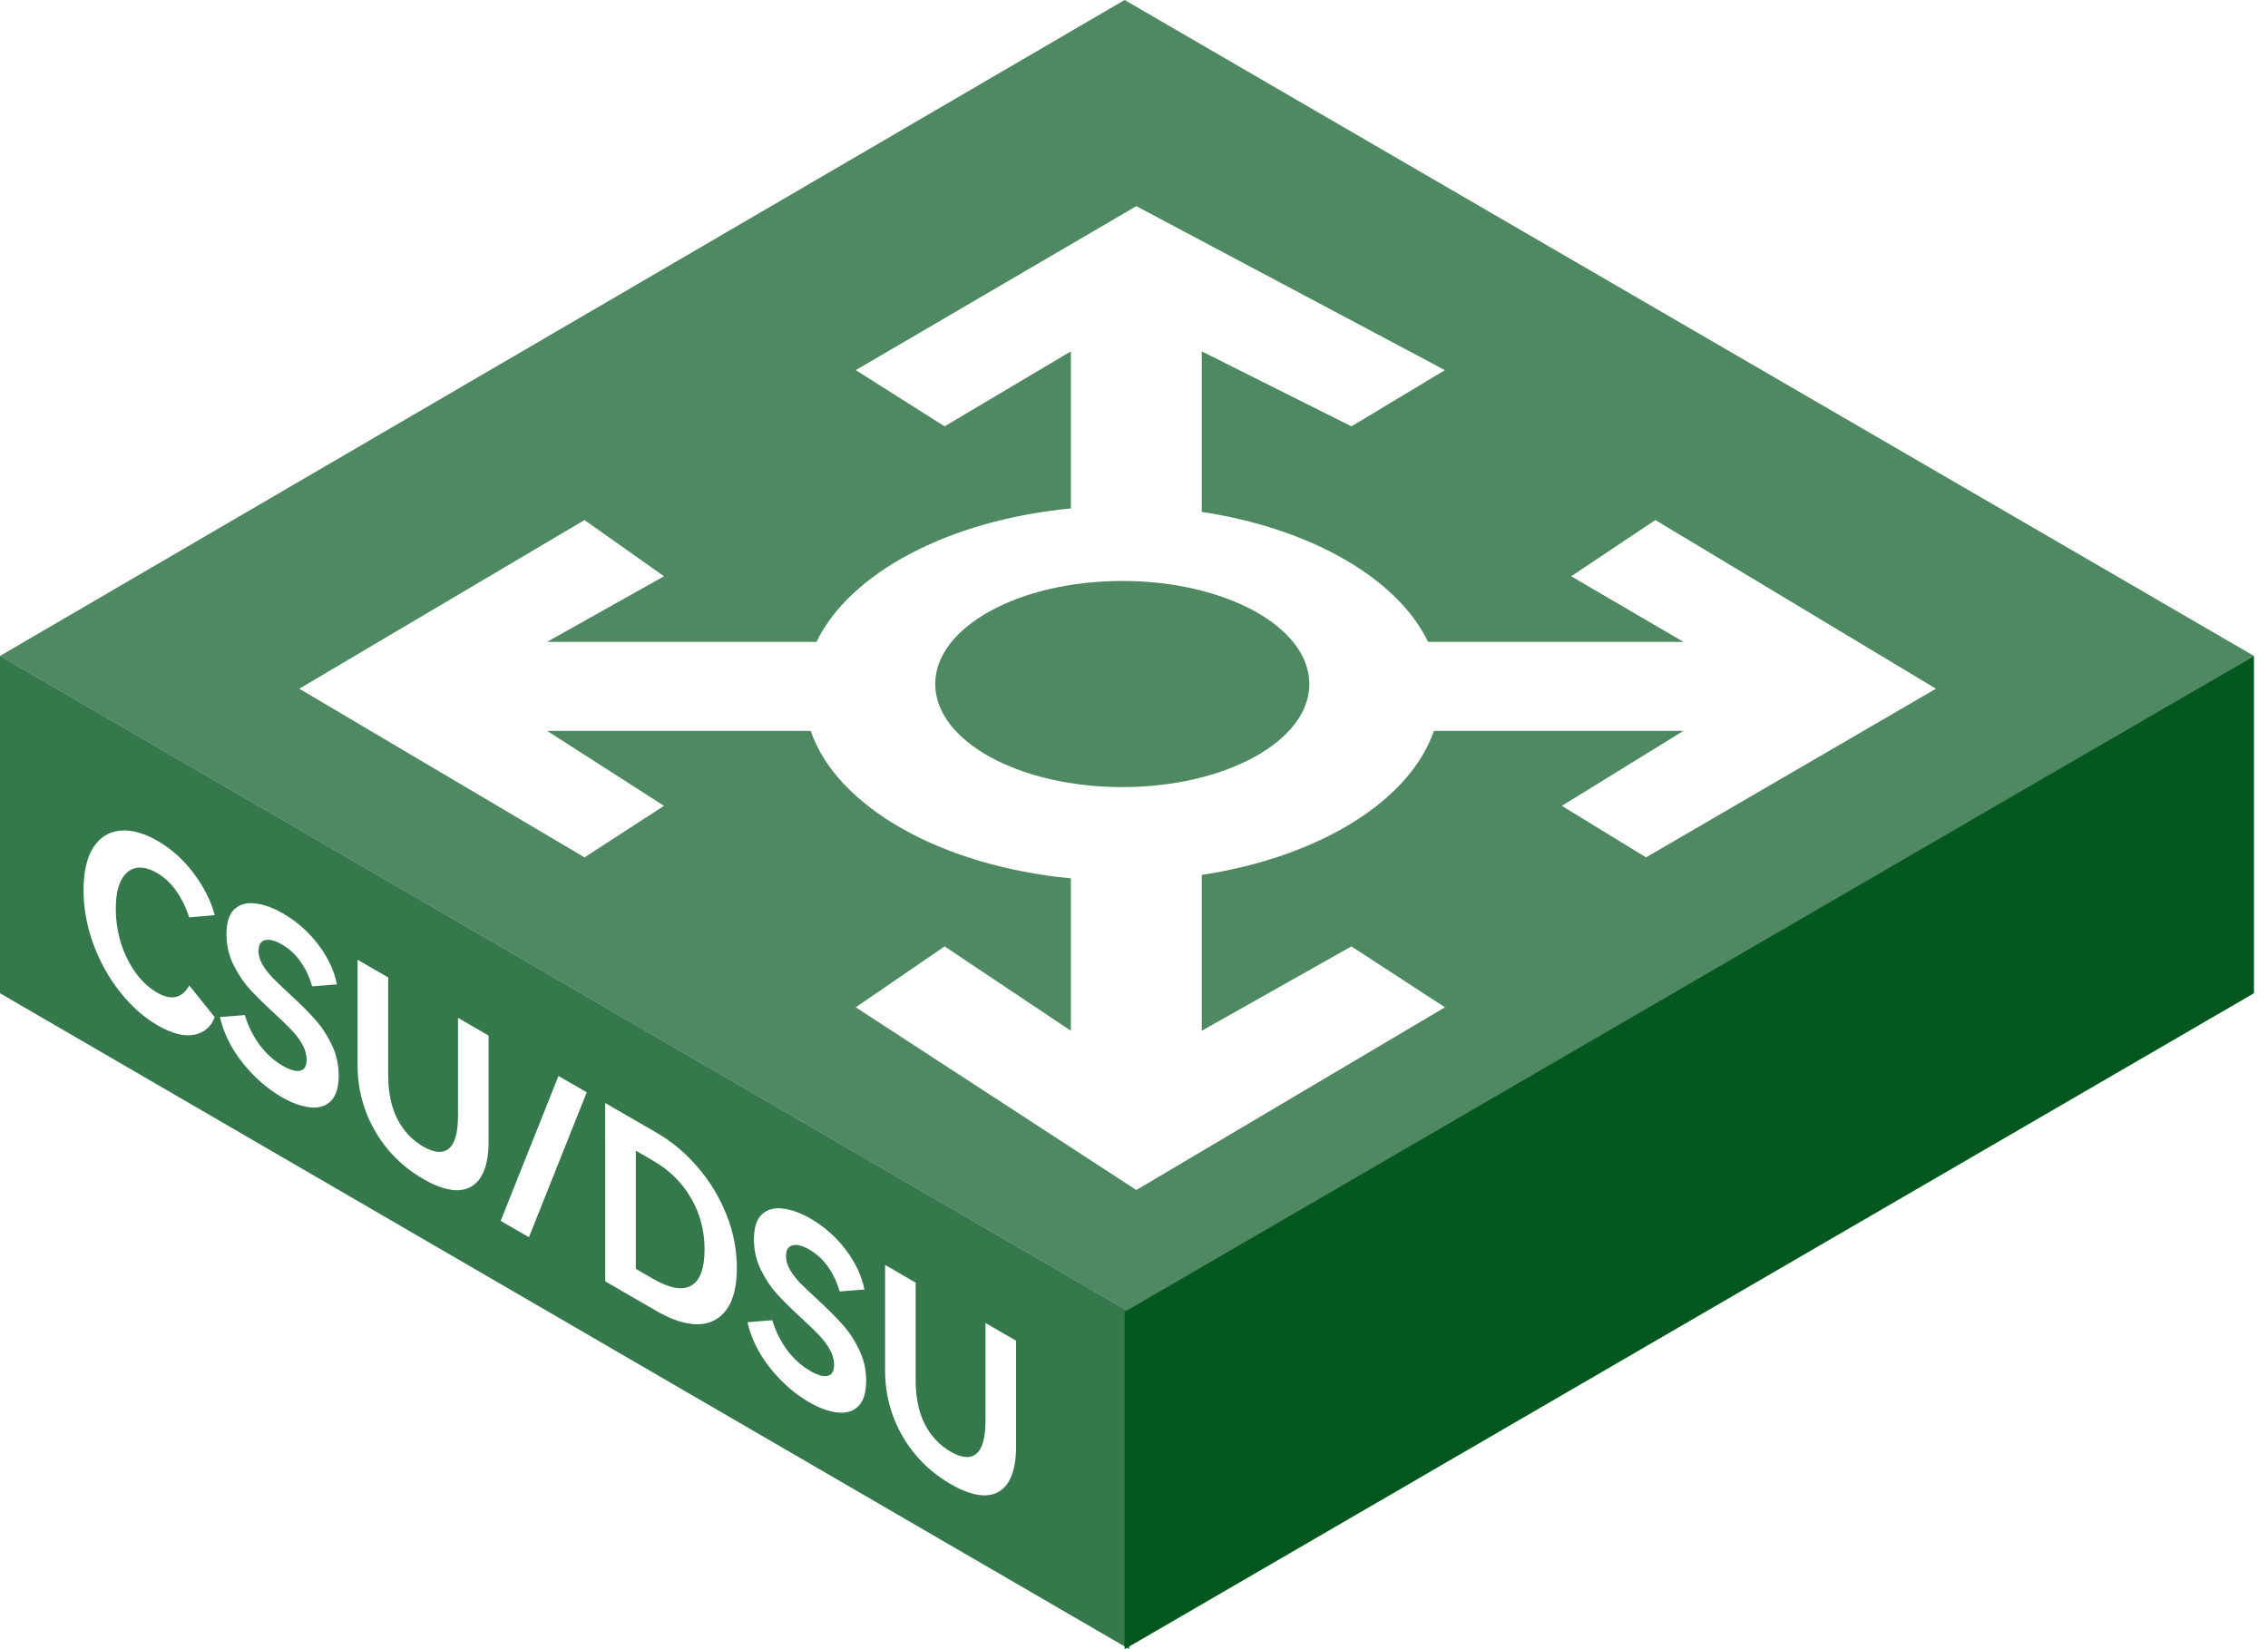 <svg width="121" height="88" viewBox="0 0 121 88" fill="none" xmlns="http://www.w3.org/2000/svg">
<path fill-rule="evenodd" clip-rule="evenodd" d="M0 35L60.25 70V88L0 53V35Z" fill="#03571F" fill-opacity="0.8"/>
<g filter="url(#filter0_b_54_1607)">
<path fill-rule="evenodd" clip-rule="evenodd" d="M60 0L120.25 35L60.25 70L0 35L60 0Z" fill="#03571F" fill-opacity="0.7"/>
</g>
<path fill-rule="evenodd" clip-rule="evenodd" d="M120.25 35L60 70V88L120.25 53V35Z" fill="#03571F"/>
<g filter="url(#filter1_d_54_1607)">
<path fill-rule="evenodd" clip-rule="evenodd" d="M60.624 9L45.655 17.75L50.395 20.75L57.131 16.75V25.13C50.614 25.755 45.343 28.569 43.56 32.25H29.189L35.426 28.75L31.185 25.75L15.967 34.75L31.185 43.75L35.426 41L29.189 37H43.25C44.643 41.045 50.178 44.203 57.131 44.87V53L50.395 48.5L45.655 51.75L60.624 61.5L77.089 51.75L72.1 48.5L64.116 53V44.685C70.358 43.738 75.209 40.75 76.501 37H89.813L83.326 41L87.817 43.75L103.285 34.75L88.316 25.75L83.825 28.75L89.813 32.25H76.19C74.547 28.855 69.936 26.198 64.116 25.315V16.75L72.1 20.75L77.089 17.75L60.624 9ZM59.875 40C65.387 40 69.855 37.538 69.855 34.5C69.855 31.462 65.387 29 59.875 29C54.364 29 49.896 31.462 49.896 34.5C49.896 37.538 54.364 40 59.875 40Z" fill="white"/>
</g>
<path d="M8.373 52.962C8.771 53.192 9.112 53.268 9.397 53.19C9.69 53.117 9.922 52.914 10.095 52.58L11.456 54.278C11.254 54.802 10.883 55.116 10.342 55.219C9.802 55.314 9.157 55.145 8.407 54.711C7.679 54.289 7.016 53.702 6.415 52.947C5.815 52.193 5.339 51.341 4.986 50.391C4.634 49.433 4.457 48.469 4.457 47.498C4.457 46.528 4.63 45.77 4.975 45.224C5.327 44.682 5.804 44.382 6.404 44.322C7.011 44.266 7.679 44.449 8.407 44.87C9.157 45.303 9.802 45.885 10.342 46.613C10.882 47.333 11.254 48.072 11.456 48.831L10.095 48.953C9.922 48.42 9.69 47.947 9.397 47.535C9.112 47.128 8.771 46.809 8.373 46.579C7.953 46.336 7.578 46.249 7.248 46.318C6.918 46.387 6.655 46.608 6.46 46.98C6.273 47.348 6.179 47.853 6.179 48.494C6.179 49.136 6.273 49.753 6.46 50.347C6.655 50.945 6.918 51.47 7.248 51.921C7.578 52.372 7.953 52.719 8.373 52.962ZM18.069 57.389C18.069 58.039 17.923 58.5 17.63 58.773C17.345 59.041 16.97 59.145 16.505 59.084C16.047 59.027 15.556 58.847 15.031 58.543C14.266 58.1 13.576 57.497 12.96 56.734C12.345 55.962 11.936 55.141 11.734 54.269L13.062 54.167C13.242 54.756 13.504 55.285 13.849 55.753C14.194 56.222 14.607 56.595 15.087 56.873C15.477 57.098 15.785 57.185 16.01 57.133C16.242 57.086 16.358 56.889 16.358 56.542C16.358 56.265 16.28 55.99 16.122 55.717C15.972 55.448 15.781 55.194 15.548 54.956C15.323 54.721 15.012 54.42 14.614 54.051C14.082 53.561 13.647 53.132 13.309 52.763C12.972 52.386 12.683 51.95 12.443 51.456C12.203 50.961 12.083 50.424 12.082 49.843C12.082 49.228 12.221 48.788 12.499 48.524C12.784 48.256 13.155 48.15 13.613 48.207C14.078 48.259 14.577 48.439 15.109 48.748C15.837 49.169 16.46 49.719 16.977 50.4C17.495 51.081 17.829 51.79 17.979 52.527L16.651 52.63C16.516 52.144 16.313 51.711 16.043 51.329C15.773 50.939 15.436 50.626 15.031 50.392C14.663 50.179 14.363 50.105 14.13 50.17C13.905 50.231 13.793 50.421 13.793 50.742C13.793 50.984 13.864 51.229 14.007 51.477C14.149 51.715 14.329 51.949 14.547 52.179C14.772 52.405 15.072 52.691 15.447 53.038C15.987 53.532 16.433 53.977 16.786 54.372C17.139 54.758 17.439 55.209 17.686 55.724C17.941 56.236 18.069 56.791 18.069 57.389ZM24.435 54.312L26.067 55.257L26.067 60.925C26.067 61.739 25.928 62.37 25.651 62.816C25.373 63.253 24.972 63.484 24.447 63.51C23.922 63.527 23.299 63.327 22.579 62.91C21.851 62.489 21.225 61.966 20.7 61.342C20.175 60.709 19.773 60.013 19.496 59.254C19.218 58.487 19.079 57.696 19.079 56.881L19.079 51.213L20.711 52.157L20.711 57.37C20.711 58.289 20.872 59.067 21.195 59.704C21.525 60.346 21.986 60.838 22.579 61.181C23.164 61.52 23.618 61.557 23.94 61.293C24.27 61.033 24.435 60.444 24.435 59.525L24.435 54.312ZM26.712 65.146L29.795 57.414L31.303 58.286L28.22 66.018L26.712 65.146ZM35.035 60.445C35.838 60.91 36.562 61.515 37.207 62.261C37.859 63.011 38.373 63.855 38.748 64.791C39.123 65.719 39.311 66.676 39.311 67.664C39.311 68.652 39.123 69.398 38.748 69.9C38.373 70.402 37.863 70.657 37.218 70.665C36.573 70.665 35.845 70.43 35.035 69.961L32.29 68.373L32.289 58.857L35.035 60.445ZM34.844 68.239C35.729 68.751 36.408 68.871 36.88 68.598C37.353 68.326 37.589 67.682 37.589 66.668C37.589 65.672 37.349 64.761 36.869 63.938C36.397 63.109 35.721 62.442 34.844 61.934L33.921 61.4L33.921 67.705L34.844 68.239ZM46.211 73.671C46.211 74.321 46.064 74.783 45.772 75.055C45.487 75.324 45.112 75.428 44.647 75.367C44.189 75.31 43.698 75.129 43.172 74.826C42.407 74.383 41.717 73.78 41.102 73.017C40.487 72.245 40.078 71.423 39.876 70.552L41.203 70.449C41.383 71.039 41.646 71.568 41.991 72.036C42.336 72.504 42.749 72.877 43.229 73.155C43.619 73.381 43.926 73.468 44.151 73.416C44.384 73.369 44.5 73.171 44.5 72.825C44.5 72.547 44.421 72.272 44.264 71.999C44.114 71.73 43.922 71.477 43.69 71.238C43.465 71.004 43.154 70.702 42.756 70.334C42.223 69.844 41.788 69.414 41.451 69.046C41.113 68.668 40.824 68.232 40.584 67.738C40.344 67.244 40.224 66.707 40.224 66.126C40.224 65.51 40.363 65.071 40.641 64.807C40.925 64.538 41.297 64.433 41.754 64.489C42.219 64.542 42.718 64.722 43.251 65.03C43.979 65.451 44.601 66.002 45.119 66.683C45.636 67.364 45.97 68.073 46.12 68.809L44.793 68.912C44.658 68.427 44.455 67.993 44.185 67.612C43.915 67.221 43.577 66.909 43.172 66.675C42.805 66.462 42.505 66.388 42.272 66.453C42.047 66.513 41.934 66.704 41.934 67.025C41.934 67.267 42.006 67.512 42.148 67.759C42.291 67.998 42.471 68.232 42.688 68.462C42.913 68.687 43.214 68.974 43.589 69.32C44.129 69.815 44.575 70.26 44.928 70.654C45.28 71.04 45.58 71.491 45.828 72.007C46.083 72.519 46.211 73.073 46.211 73.671ZM52.577 70.595L54.208 71.539L54.209 77.207C54.209 78.022 54.07 78.652 53.792 79.098C53.515 79.536 53.113 79.767 52.588 79.793C52.063 79.809 51.441 79.609 50.721 79.193C49.993 78.772 49.366 78.249 48.841 77.625C48.316 76.991 47.915 76.296 47.637 75.537C47.36 74.77 47.221 73.979 47.221 73.164L47.221 67.496L48.852 68.44L48.852 73.653C48.852 74.572 49.014 75.35 49.336 75.987C49.666 76.629 50.128 77.121 50.72 77.464C51.306 77.802 51.759 77.84 52.082 77.576C52.412 77.316 52.577 76.727 52.577 75.808L52.577 70.595Z" fill="white"/>
<defs>
<filter id="filter0_b_54_1607" x="-135.914" y="-135.914" width="392.078" height="341.828" filterUnits="userSpaceOnUse" color-interpolation-filters="sRGB">
<feFlood flood-opacity="0" result="BackgroundImageFix"/>
<feGaussianBlur in="BackgroundImageFix" stdDeviation="67.957"/>
<feComposite in2="SourceAlpha" operator="in" result="effect1_backgroundBlur_54_1607"/>
<feBlend mode="normal" in="SourceGraphic" in2="effect1_backgroundBlur_54_1607" result="shape"/>
</filter>
<filter id="filter1_d_54_1607" x="15.967" y="9" width="87.318" height="54.5" filterUnits="userSpaceOnUse" color-interpolation-filters="sRGB">
<feFlood flood-opacity="0" result="BackgroundImageFix"/>
<feColorMatrix in="SourceAlpha" type="matrix" values="0 0 0 0 0 0 0 0 0 0 0 0 0 0 0 0 0 0 127 0" result="hardAlpha"/>
<feOffset dy="2"/>
<feComposite in2="hardAlpha" operator="out"/>
<feColorMatrix type="matrix" values="0 0 0 0 0.012 0 0 0 0 0.341 0 0 0 0 0.122 0 0 0 1 0"/>
<feBlend mode="normal" in2="BackgroundImageFix" result="effect1_dropShadow_54_1607"/>
<feBlend mode="normal" in="SourceGraphic" in2="effect1_dropShadow_54_1607" result="shape"/>
</filter>
</defs>
</svg>
